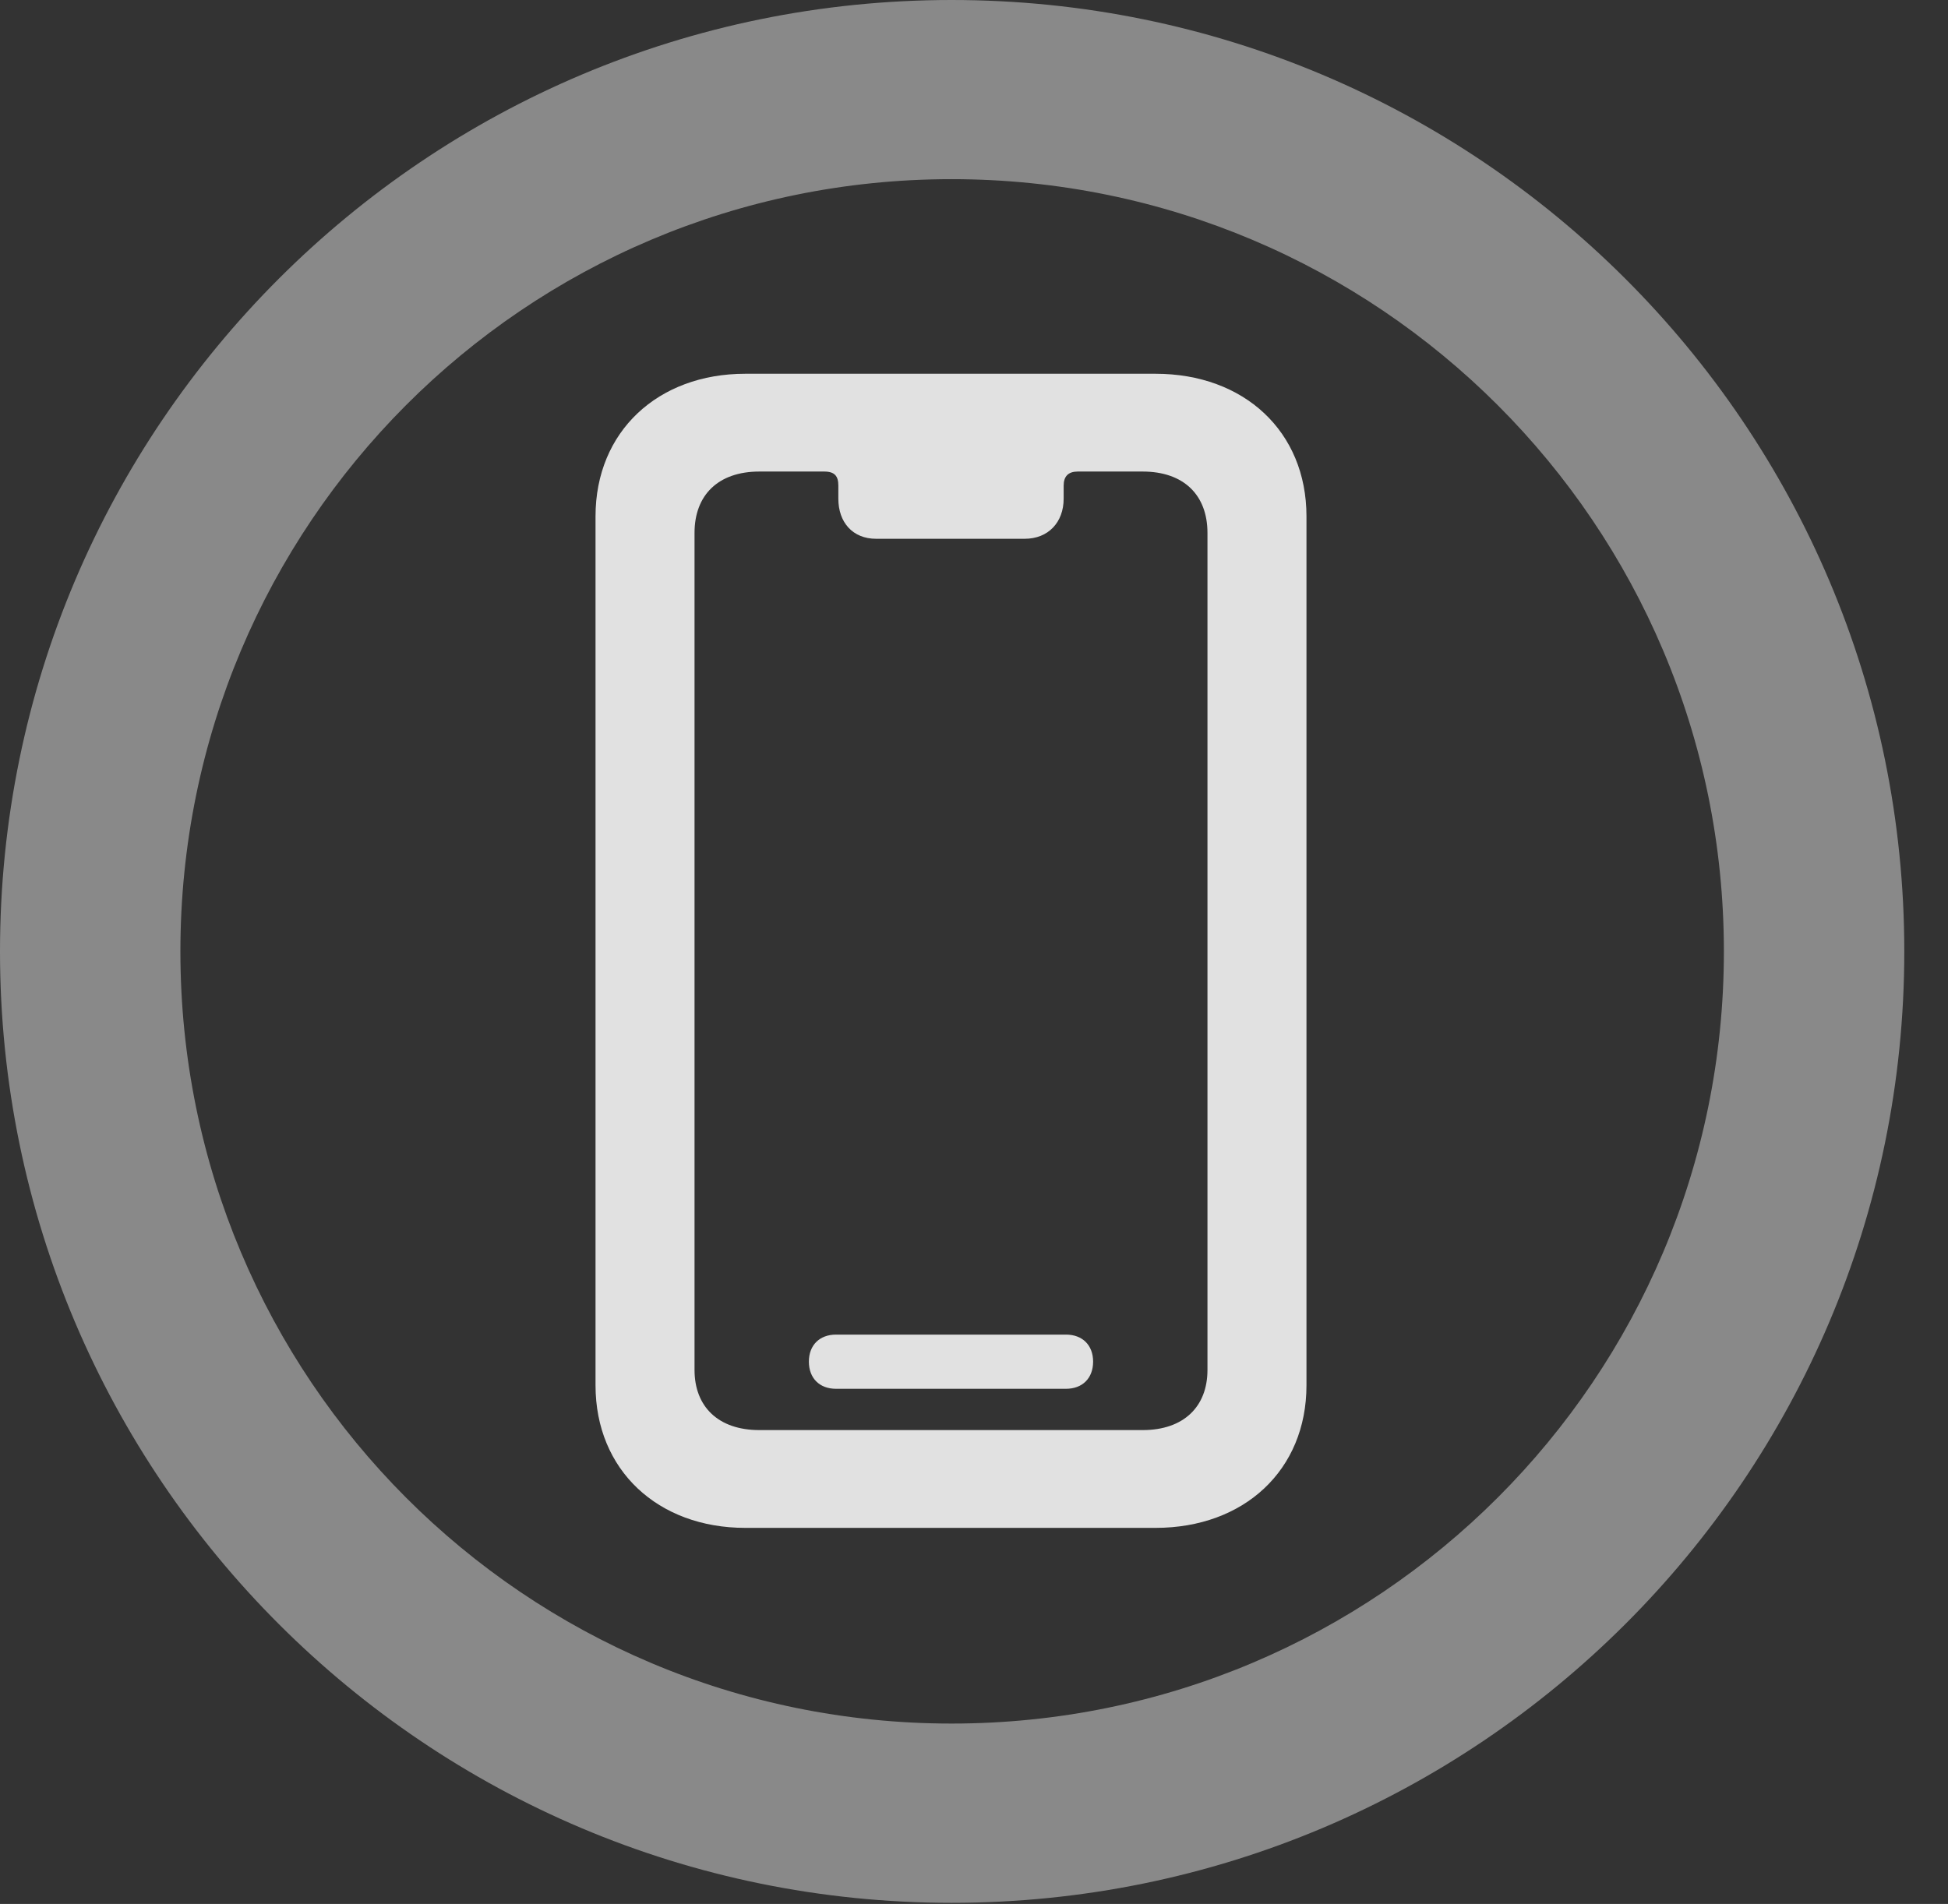 <?xml version="1.0" encoding="UTF-8"?>
<!--Generator: Apple Native CoreSVG 341-->
<!DOCTYPE svg
PUBLIC "-//W3C//DTD SVG 1.1//EN"
       "http://www.w3.org/Graphics/SVG/1.1/DTD/svg11.dtd">
<svg version="1.1" xmlns="http://www.w3.org/2000/svg" xmlns:xlink="http://www.w3.org/1999/xlink" viewBox="0 0 16.133 15.771">
 <rect x="0" y="0" width="16.133" height="15.771" fill="#333333" stroke="none"/>
 <g>
  <rect height="15.771" opacity="0" width="16.133" x="0" y="0"/>
  <path d="M7.881 15.762C12.236 15.762 15.771 12.236 15.771 7.881C15.771 3.525 12.236 0 7.881 0C3.535 0 0 3.525 0 7.881C0 12.236 3.535 15.762 7.881 15.762ZM7.881 14.277C4.346 14.277 1.494 11.416 1.494 7.881C1.494 4.346 4.346 1.484 7.881 1.484C11.416 1.484 14.277 4.346 14.277 7.881C14.277 11.416 11.416 14.277 7.881 14.277Z" fill="white" fill-opacity="0.425"/>
  <path d="M6.172 12.656L9.57 12.656C10.303 12.656 10.82 12.178 10.82 11.475L10.82 4.277C10.82 3.574 10.303 3.096 9.57 3.096L6.172 3.096C5.449 3.096 4.932 3.574 4.932 4.277L4.932 11.475C4.932 12.178 5.449 12.656 6.172 12.656ZM6.289 11.846C5.947 11.846 5.752 11.65 5.752 11.348L5.752 4.414C5.752 4.102 5.947 3.906 6.289 3.906L6.826 3.906C6.914 3.906 6.943 3.945 6.943 4.023L6.943 4.131C6.943 4.326 7.061 4.463 7.256 4.463L8.486 4.463C8.682 4.463 8.809 4.326 8.809 4.131L8.809 4.023C8.809 3.945 8.848 3.906 8.926 3.906L9.463 3.906C9.805 3.906 10 4.102 10 4.414L10 11.348C10 11.65 9.805 11.846 9.463 11.846ZM6.924 11.504L8.828 11.504C8.965 11.504 9.053 11.416 9.053 11.279C9.053 11.143 8.965 11.055 8.828 11.055L6.924 11.055C6.787 11.055 6.699 11.143 6.699 11.279C6.699 11.416 6.787 11.504 6.924 11.504Z" fill="white" fill-opacity="0.85"/>
 </g>
</svg>
